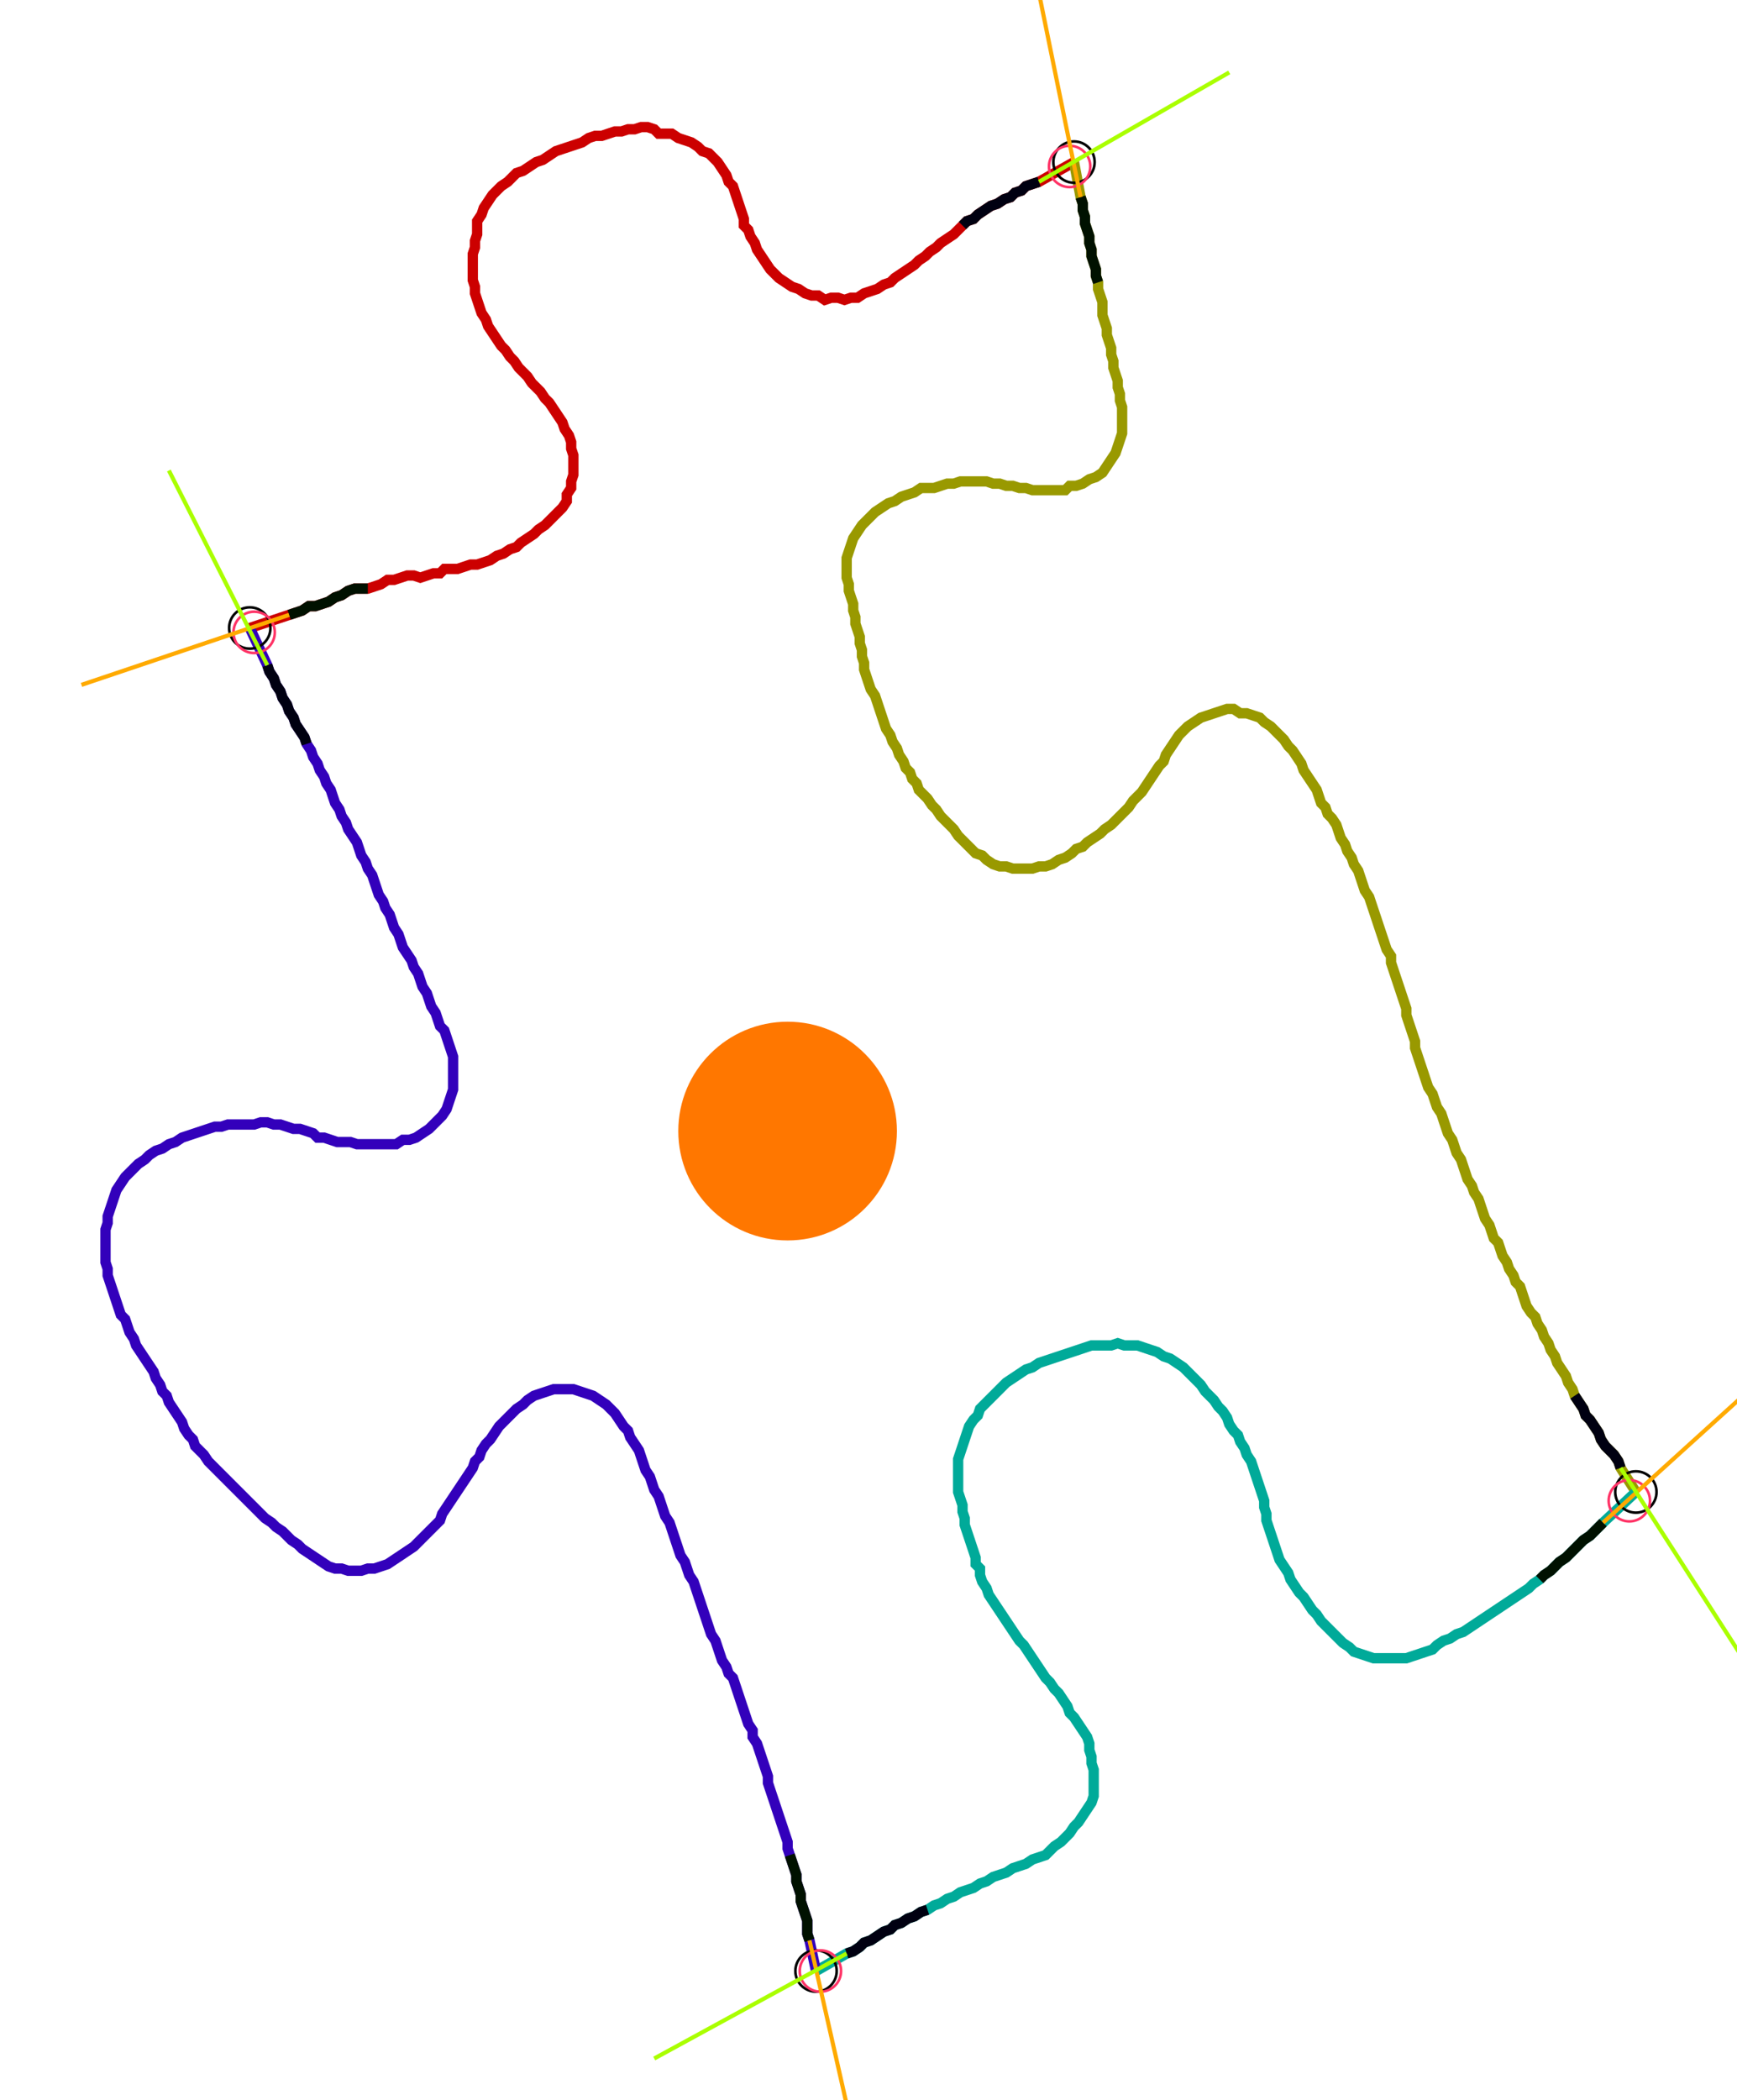 <?xml version="1.0" encoding="UTF-8" standalone="no"?><svg width="444.444" height="537.143" viewBox="-10 -10 168.148 199.048" xmlns="http://www.w3.org/2000/svg" xmlns:xlink="http://www.w3.org/1999/xlink"><polyline points="14.18,48.677 17.989,47.407 18.624,47.196 19.259,46.984 19.894,46.561 20.529,46.561 21.164,46.349 21.799,46.138 22.434,45.714 23.069,45.503 23.704,45.079 24.339,44.868 24.974,44.868 25.608,44.868 26.243,44.656 26.878,44.444 27.513,44.021 28.148,44.021 28.783,43.81 29.418,43.598 30.053,43.598 30.688,43.81 31.323,43.598 31.958,43.386 32.593,43.386 33.016,42.963 33.651,42.963 34.286,42.963 34.921,42.751 35.556,42.54 36.19,42.54 36.825,42.328 37.46,42.116 38.095,41.693 38.73,41.481 39.365,41.058 40.0,40.847 40.423,40.423 41.058,40.0 41.693,39.577 42.116,39.153 42.751,38.73 43.175,38.307 43.598,37.884 44.021,37.46 44.444,37.037 44.868,36.402 44.868,35.767 45.291,35.132 45.291,34.497 45.503,33.862 45.503,33.228 45.503,32.593 45.503,31.958 45.291,31.323 45.291,30.688 45.079,30.053 44.656,29.418 44.444,28.783 44.021,28.148 43.598,27.513 43.175,26.878 42.751,26.455 42.328,25.82 41.905,25.397 41.481,24.974 41.058,24.339 40.635,23.915 40.212,23.492 39.788,22.857 39.365,22.434 38.942,21.799 38.519,21.376 38.095,20.741 37.672,20.106 37.249,19.471 37.037,18.836 36.614,18.201 36.402,17.566 36.19,16.931 35.979,16.296 35.979,15.661 35.767,15.026 35.767,14.392 35.767,13.757 35.767,13.122 35.767,12.487 35.979,11.852 35.979,11.217 36.19,10.582 36.19,9.947 36.19,9.312 36.614,8.677 36.825,8.042 37.249,7.407 37.672,6.772 38.095,6.349 38.519,5.926 39.153,5.503 39.577,5.079 40.0,4.656 40.635,4.444 41.27,4.021 41.905,3.598 42.54,3.386 43.175,2.963 43.81,2.54 44.444,2.328 45.079,2.116 45.714,1.905 46.349,1.693 46.984,1.27 47.619,1.058 48.254,1.058 48.889,0.847 49.524,0.635 50.159,0.635 50.794,0.423 51.429,0.423 52.063,0.212 52.698,0.212 53.333,0.423 53.757,0.847 54.392,0.847 55.026,0.847 55.661,1.27 56.296,1.481 56.931,1.693 57.566,2.116 57.989,2.54 58.624,2.751 59.048,3.175 59.471,3.598 59.894,4.233 60.317,4.868 60.529,5.503 60.952,5.926 61.164,6.561 61.376,7.196 61.587,7.831 61.799,8.466 62.011,9.101 62.011,9.735 62.434,10.159 62.646,10.794 63.069,11.429 63.28,12.063 63.704,12.698 64.127,13.333 64.55,13.968 64.974,14.392 65.397,14.815 66.032,15.238 66.667,15.661 67.302,15.873 67.937,16.296 68.571,16.508 69.206,16.508 69.841,16.931 70.476,16.72 71.111,16.72 71.746,16.931 72.381,16.72 73.016,16.72 73.651,16.296 74.286,16.085 74.921,15.873 75.556,15.45 76.19,15.238 76.614,14.815 77.249,14.392 77.884,13.968 78.519,13.545 78.942,13.122 79.577,12.698 80.0,12.275 80.635,11.852 81.058,11.429 81.693,11.005 82.328,10.582 82.751,10.159 83.175,9.735 83.598,9.312 84.233,9.101 84.656,8.677 85.291,8.254 85.926,7.831 86.561,7.619 87.196,7.196 87.831,6.984 88.254,6.561 88.889,6.349 89.312,5.926 89.947,5.714 90.582,5.503 93.968,3.598" style="fill:none; stroke:#cc0000; stroke-width:1.0"  /><polyline points="93.968,3.598 94.603,6.984 94.815,7.619 94.815,8.254 95.026,8.889 95.026,9.524 95.238,10.159 95.45,10.794 95.45,11.429 95.661,12.063 95.661,12.698 95.873,13.333 96.085,13.968 96.085,14.603 96.296,15.238 96.296,15.873 96.508,16.508 96.72,17.143 96.72,17.778 96.72,18.413 96.931,19.048 97.143,19.683 97.143,20.317 97.354,20.952 97.566,21.587 97.566,22.222 97.778,22.857 97.778,23.492 97.989,24.127 98.201,24.762 98.201,25.397 98.413,26.032 98.413,26.667 98.624,27.302 98.624,27.937 98.624,28.571 98.624,29.206 98.624,29.841 98.413,30.476 98.201,31.111 97.989,31.746 97.566,32.381 97.143,33.016 96.72,33.651 96.085,34.074 95.45,34.286 94.815,34.709 94.18,34.921 93.545,34.921 93.122,35.344 92.487,35.344 91.852,35.344 91.217,35.344 90.582,35.344 89.947,35.344 89.312,35.132 88.677,35.132 88.042,34.921 87.407,34.921 86.772,34.709 86.138,34.709 85.503,34.497 84.868,34.497 84.233,34.497 83.598,34.497 82.963,34.497 82.328,34.709 81.693,34.709 81.058,34.921 80.423,35.132 79.788,35.132 79.153,35.132 78.519,35.556 77.884,35.767 77.249,35.979 76.614,36.402 75.979,36.614 75.344,37.037 74.709,37.46 74.286,37.884 73.862,38.307 73.439,38.73 73.016,39.365 72.593,40.0 72.381,40.635 72.169,41.27 71.958,41.905 71.958,42.54 71.958,43.175 71.958,43.81 72.169,44.444 72.169,45.079 72.381,45.714 72.593,46.349 72.593,46.984 72.804,47.619 72.804,48.254 73.016,48.889 73.228,49.524 73.228,50.159 73.439,50.794 73.439,51.429 73.651,52.063 73.651,52.698 73.862,53.333 74.074,53.968 74.286,54.603 74.709,55.238 74.921,55.873 75.132,56.508 75.344,57.143 75.556,57.778 75.767,58.413 76.19,59.048 76.402,59.683 76.825,60.317 77.037,60.952 77.46,61.587 77.672,62.222 78.095,62.646 78.307,63.28 78.73,63.704 78.942,64.339 79.365,64.762 79.788,65.185 80.212,65.82 80.635,66.243 81.058,66.878 81.481,67.302 81.905,67.725 82.328,68.148 82.751,68.783 83.175,69.206 83.598,69.63 84.021,70.053 84.444,70.476 85.079,70.688 85.503,71.111 86.138,71.534 86.772,71.746 87.407,71.746 88.042,71.958 88.677,71.958 89.312,71.958 89.947,71.958 90.582,71.746 91.217,71.746 91.852,71.534 92.487,71.111 93.122,70.899 93.757,70.476 94.18,70.053 94.815,69.841 95.238,69.418 95.873,68.995 96.508,68.571 96.931,68.148 97.566,67.725 97.989,67.302 98.413,66.878 98.836,66.455 99.259,66.032 99.683,65.397 100.106,64.974 100.529,64.55 100.952,63.915 101.376,63.28 101.799,62.646 102.222,62.011 102.646,61.587 102.857,60.952 103.28,60.317 103.704,59.683 104.127,59.048 104.55,58.624 104.974,58.201 105.608,57.778 106.243,57.354 106.878,57.143 107.513,56.931 108.148,56.72 108.783,56.508 109.418,56.508 110.053,56.931 110.688,56.931 111.323,57.143 111.958,57.354 112.381,57.778 113.016,58.201 113.439,58.624 113.862,59.048 114.286,59.471 114.709,60.106 115.132,60.529 115.556,61.164 115.979,61.799 116.19,62.434 116.614,63.069 117.037,63.704 117.46,64.339 117.672,64.974 117.884,65.608 118.307,66.032 118.519,66.667 118.942,67.09 119.365,67.725 119.577,68.36 119.788,68.995 120.212,69.63 120.423,70.265 120.847,70.899 121.058,71.534 121.481,72.169 121.693,72.804 121.905,73.439 122.116,74.074 122.54,74.709 122.751,75.344 122.963,75.979 123.175,76.614 123.386,77.249 123.598,77.884 123.81,78.519 124.021,79.153 124.233,79.788 124.656,80.423 124.656,81.058 124.868,81.693 125.079,82.328 125.291,82.963 125.503,83.598 125.714,84.233 125.926,84.868 126.138,85.503 126.138,86.138 126.349,86.772 126.561,87.407 126.772,88.042 126.984,88.677 126.984,89.312 127.196,89.947 127.407,90.582 127.619,91.217 127.831,91.852 128.042,92.487 128.254,93.122 128.677,93.757 128.889,94.392 129.101,95.026 129.524,95.661 129.735,96.296 129.947,96.931 130.159,97.566 130.582,98.201 130.794,98.836 131.005,99.471 131.429,100.106 131.64,100.741 131.852,101.376 132.063,102.011 132.487,102.646 132.698,103.28 133.122,103.915 133.333,104.55 133.545,105.185 133.757,105.82 134.18,106.455 134.392,107.09 134.603,107.725 135.026,108.148 135.238,108.783 135.45,109.418 135.873,110.053 136.085,110.688 136.508,111.323 136.72,111.958 137.143,112.381 137.354,113.016 137.566,113.651 137.778,114.286 138.201,114.921 138.624,115.344 138.836,115.979 139.259,116.614 139.471,117.249 139.894,117.884 140.106,118.519 140.529,119.153 140.741,119.788 141.164,120.423 141.587,121.058 141.799,121.693 142.222,122.328 142.434,122.963 142.857,123.598 143.28,124.233 143.492,124.868 143.915,125.291 144.339,125.926 144.762,126.561 144.974,127.196 145.397,127.831 145.82,128.254 146.243,128.677 146.667,129.312 146.878,129.947 148.36,132.275" style="fill:none; stroke:#999900; stroke-width:1.0"  /><polyline points="148.36,132.275 145.185,135.238 144.762,135.661 144.339,136.085 143.915,136.508 143.28,136.931 142.857,137.354 142.434,137.778 142.011,138.201 141.587,138.624 140.952,139.048 140.529,139.471 140.106,139.894 139.471,140.317 139.048,140.741 138.413,141.164 137.989,141.587 137.354,142.011 136.72,142.434 136.085,142.857 135.45,143.28 134.815,143.704 134.18,144.127 133.545,144.55 132.91,144.974 132.275,145.397 131.64,145.82 131.005,146.032 130.37,146.455 129.735,146.667 129.101,147.09 128.677,147.513 128.042,147.725 127.407,147.937 126.772,148.148 126.138,148.36 125.503,148.36 124.868,148.36 124.233,148.36 123.598,148.36 122.963,148.36 122.328,148.148 121.693,147.937 121.058,147.725 120.635,147.302 120,146.878 119.577,146.455 119.153,146.032 118.73,145.608 118.307,145.185 117.884,144.762 117.46,144.127 117.037,143.704 116.614,143.069 116.19,142.434 115.767,142.011 115.344,141.376 114.921,140.741 114.709,140.106 114.286,139.471 113.862,138.836 113.651,138.201 113.439,137.566 113.228,136.931 113.016,136.296 112.804,135.661 112.593,135.026 112.593,134.392 112.381,133.757 112.381,133.122 112.169,132.487 111.958,131.852 111.746,131.217 111.534,130.582 111.323,129.947 111.111,129.312 110.688,128.677 110.476,128.042 110.053,127.407 109.841,126.772 109.418,126.349 108.995,125.714 108.783,125.079 108.36,124.444 107.937,124.021 107.513,123.386 107.09,122.963 106.667,122.54 106.243,121.905 105.82,121.481 105.397,121.058 104.974,120.635 104.55,120.212 103.915,119.788 103.28,119.365 102.646,119.153 102.011,118.73 101.376,118.519 100.741,118.307 100.106,118.095 99.471,118.095 98.836,118.095 98.201,117.884 97.566,118.095 96.931,118.095 96.296,118.095 95.661,118.095 95.026,118.307 94.392,118.519 93.757,118.73 93.122,118.942 92.487,119.153 91.852,119.365 91.217,119.577 90.582,119.788 89.947,120.212 89.312,120.423 88.677,120.847 88.042,121.27 87.407,121.693 86.984,122.116 86.561,122.54 86.138,122.963 85.714,123.386 85.291,123.81 84.868,124.233 84.656,124.868 84.233,125.291 83.81,125.926 83.598,126.561 83.386,127.196 83.175,127.831 82.963,128.466 82.751,129.101 82.751,129.735 82.751,130.37 82.751,131.005 82.751,131.64 82.751,132.275 82.963,132.91 83.175,133.545 83.175,134.18 83.386,134.815 83.386,135.45 83.598,136.085 83.81,136.72 84.021,137.354 84.233,137.989 84.444,138.624 84.444,139.259 84.868,139.683 84.868,140.317 85.079,140.952 85.503,141.587 85.714,142.222 86.138,142.857 86.561,143.492 86.984,144.127 87.407,144.762 87.831,145.397 88.254,146.032 88.677,146.667 89.101,147.09 89.524,147.725 89.947,148.36 90.37,148.995 90.794,149.63 91.217,150.265 91.64,150.688 92.063,151.323 92.487,151.746 92.91,152.381 93.333,153.016 93.545,153.651 93.968,154.074 94.392,154.709 94.815,155.344 95.238,155.979 95.45,156.614 95.45,157.249 95.661,157.884 95.661,158.519 95.873,159.153 95.873,159.788 95.873,160.423 95.873,161.058 95.873,161.693 95.661,162.328 95.238,162.963 94.815,163.598 94.392,164.233 93.968,164.656 93.545,165.291 93.122,165.714 92.698,166.138 92.063,166.561 91.64,166.984 91.217,167.407 90.582,167.619 89.947,167.831 89.312,168.254 88.677,168.466 88.042,168.677 87.407,169.101 86.772,169.312 86.138,169.524 85.503,169.947 84.868,170.159 84.233,170.582 83.598,170.794 82.963,171.005 82.328,171.429 81.693,171.64 81.058,172.063 80.423,172.275 79.788,172.698 79.153,172.91 78.519,173.333 77.884,173.545 77.249,173.968 76.614,174.18 76.19,174.603 75.556,174.815 74.921,175.238 74.286,175.661 73.651,175.873 73.228,176.296 72.593,176.72 71.958,176.931 68.995,178.624" style="fill:none; stroke:#00aa99; stroke-width:1.0"  /><polyline points="68.995,178.624 68.36,175.661 68.148,175.026 68.148,174.392 68.148,173.757 67.937,173.122 67.725,172.487 67.513,171.852 67.513,171.217 67.302,170.582 67.09,169.947 67.09,169.312 66.878,168.677 66.667,168.042 66.455,167.407 66.243,166.772 66.243,166.138 66.032,165.503 65.82,164.868 65.608,164.233 65.397,163.598 65.185,162.963 64.974,162.328 64.762,161.693 64.55,161.058 64.339,160.423 64.339,159.788 64.127,159.153 63.915,158.519 63.704,157.884 63.492,157.249 63.28,156.614 62.857,155.979 62.857,155.344 62.434,154.709 62.222,154.074 62.011,153.439 61.799,152.804 61.587,152.169 61.376,151.534 61.164,150.899 60.952,150.265 60.529,149.841 60.317,149.206 59.894,148.571 59.683,147.937 59.471,147.302 59.259,146.667 58.836,146.032 58.624,145.397 58.413,144.762 58.201,144.127 57.989,143.492 57.778,142.857 57.566,142.222 57.354,141.587 57.143,140.952 56.72,140.317 56.508,139.683 56.296,139.048 55.873,138.413 55.661,137.778 55.45,137.143 55.238,136.508 55.026,135.873 54.815,135.238 54.392,134.603 54.18,133.968 53.968,133.333 53.757,132.698 53.333,132.063 53.122,131.429 52.91,130.794 52.487,130.159 52.275,129.524 52.063,128.889 51.852,128.254 51.429,127.619 51.005,126.984 50.794,126.349 50.37,125.926 49.947,125.291 49.524,124.656 49.101,124.233 48.677,123.81 48.042,123.386 47.407,122.963 46.772,122.751 46.138,122.54 45.503,122.328 44.868,122.328 44.233,122.328 43.598,122.328 42.963,122.54 42.328,122.751 41.693,122.963 41.058,123.386 40.635,123.81 40.0,124.233 39.577,124.656 39.153,125.079 38.73,125.503 38.307,125.926 37.884,126.561 37.46,127.196 37.037,127.619 36.614,128.254 36.402,128.889 35.979,129.312 35.767,129.947 35.344,130.582 34.921,131.217 34.497,131.852 34.074,132.487 33.651,133.122 33.228,133.757 32.804,134.392 32.593,135.026 32.169,135.45 31.746,135.873 31.323,136.296 30.899,136.72 30.476,137.143 30.053,137.566 29.418,137.989 28.783,138.413 28.148,138.836 27.513,139.259 26.878,139.471 26.243,139.683 25.608,139.683 24.974,139.894 24.339,139.894 23.704,139.894 23.069,139.683 22.434,139.683 21.799,139.471 21.164,139.048 20.529,138.624 19.894,138.201 19.259,137.778 18.836,137.354 18.201,136.931 17.778,136.508 17.354,136.085 16.72,135.661 16.296,135.238 15.661,134.815 15.238,134.392 14.815,133.968 14.392,133.545 13.968,133.122 13.545,132.698 13.122,132.275 12.698,131.852 12.275,131.429 11.852,131.005 11.429,130.582 11.005,130.159 10.582,129.735 10.159,129.312 9.735,128.677 9.312,128.254 8.889,127.831 8.677,127.196 8.254,126.772 7.831,126.138 7.619,125.503 7.196,124.868 6.772,124.233 6.349,123.598 6.138,122.963 5.714,122.54 5.503,121.905 5.079,121.27 4.868,120.635 4.444,120 4.021,119.365 3.598,118.73 3.175,118.095 2.963,117.46 2.54,116.825 2.328,116.19 2.116,115.556 1.693,115.132 1.481,114.497 1.27,113.862 1.058,113.228 0.847,112.593 0.635,111.958 0.423,111.323 0.423,110.688 0.212,110.053 0.212,109.418 0.212,108.783 0.212,108.148 0.212,107.513 0.212,106.878 0.423,106.243 0.423,105.608 0.635,104.974 0.847,104.339 1.058,103.704 1.27,103.069 1.693,102.434 2.116,101.799 2.54,101.376 2.963,100.952 3.386,100.529 4.021,100.106 4.444,99.683 5.079,99.259 5.714,99.048 6.349,98.624 6.984,98.413 7.619,97.989 8.254,97.778 8.889,97.566 9.524,97.354 10.159,97.143 10.794,96.931 11.429,96.931 12.063,96.72 12.698,96.72 13.333,96.72 13.968,96.72 14.603,96.72 15.238,96.508 15.873,96.508 16.508,96.72 17.143,96.72 17.778,96.931 18.413,97.143 19.048,97.143 19.683,97.354 20.317,97.566 20.741,97.989 21.376,97.989 22.011,98.201 22.646,98.413 23.28,98.413 23.915,98.413 24.55,98.624 25.185,98.624 25.82,98.624 26.455,98.624 27.09,98.624 27.725,98.624 28.36,98.624 28.995,98.201 29.63,98.201 30.265,97.989 30.899,97.566 31.534,97.143 31.958,96.72 32.381,96.296 32.804,95.873 33.228,95.238 33.439,94.603 33.651,93.968 33.862,93.333 33.862,92.698 33.862,92.063 33.862,91.429 33.862,90.794 33.862,90.159 33.651,89.524 33.439,88.889 33.228,88.254 33.016,87.619 32.593,87.196 32.381,86.561 32.169,85.926 31.746,85.291 31.534,84.656 31.323,84.021 30.899,83.386 30.688,82.751 30.476,82.116 30.053,81.481 29.841,80.847 29.418,80.212 28.995,79.577 28.783,78.942 28.571,78.307 28.148,77.672 27.937,77.037 27.725,76.402 27.302,75.767 27.09,75.132 26.667,74.497 26.455,73.862 26.243,73.228 26.032,72.593 25.608,71.958 25.397,71.323 24.974,70.688 24.762,70.053 24.55,69.418 24.127,68.783 23.704,68.148 23.492,67.513 23.069,66.878 22.857,66.243 22.434,65.608 22.222,64.974 22.011,64.339 21.587,63.704 21.376,63.069 20.952,62.434 20.741,61.799 20.317,61.164 20.106,60.529 19.683,59.894 19.471,59.259 19.048,58.624 18.624,57.989 18.413,57.354 17.989,56.72 17.778,56.085 17.354,55.45 17.143,54.815 16.72,54.18 16.508,53.545 16.085,52.91 15.873,52.275 14.18,48.677" style="fill:none; stroke:#3300bb; stroke-width:1.0"  /><circle cx="14.18" cy="48.677" r="2.0" style="fill:none; stroke:#000000aa; stroke-width:0.25" /><circle cx="93.968" cy="3.598" r="2.0" style="fill:none; stroke:#000000aa; stroke-width:0.25" /><circle cx="148.36" cy="132.275" r="2.0" style="fill:none; stroke:#000000aa; stroke-width:0.25" /><circle cx="68.995" cy="178.624" r="2.0" style="fill:none; stroke:#000000aa; stroke-width:0.25" /><circle cx="14.603" cy="49.101" r="2.0" style="fill:none; stroke:#ff3366aa; stroke-width:0.25" /><circle cx="93.545" cy="4.021" r="2.0" style="fill:none; stroke:#ff3366aa; stroke-width:0.25" /><circle cx="147.725" cy="133.122" r="2.0" style="fill:none; stroke:#ff3366aa; stroke-width:0.25" /><circle cx="69.418" cy="178.624" r="2.0" style="fill:none; stroke:#ff3366aa; stroke-width:0.25" /><polyline points="25.608,44.868 24.974,44.868 24.339,44.868 23.704,45.079 23.069,45.503 22.434,45.714 21.799,46.138 21.164,46.349 20.529,46.561 19.894,46.561 19.259,46.984 18.624,47.196 17.989,47.407" style="fill:none; stroke:#001100; stroke-width:1.0" /><polyline points="19.683,59.894 19.471,59.259 19.048,58.624 18.624,57.989 18.413,57.354 17.989,56.72 17.778,56.085 17.354,55.45 17.143,54.815 16.72,54.18 16.508,53.545 16.085,52.91 15.873,52.275" style="fill:none; stroke:#000011; stroke-width:1.0" /><polyline points="96.296,15.238 96.085,14.603 96.085,13.968 95.873,13.333 95.661,12.698 95.661,12.063 95.45,11.429 95.45,10.794 95.238,10.159 95.026,9.524 95.026,8.889 94.815,8.254 94.815,7.619 94.603,6.984" style="fill:none; stroke:#001100; stroke-width:1.0" /><polyline points="83.175,9.735 83.598,9.312 84.233,9.101 84.656,8.677 85.291,8.254 85.926,7.831 86.561,7.619 87.196,7.196 87.831,6.984 88.254,6.561 88.889,6.349 89.312,5.926 89.947,5.714 90.582,5.503" style="fill:none; stroke:#000011; stroke-width:1.0" /><polyline points="139.048,140.741 139.471,140.317 140.106,139.894 140.529,139.471 140.952,139.048 141.587,138.624 142.011,138.201 142.434,137.778 142.857,137.354 143.28,136.931 143.915,136.508 144.339,136.085 144.762,135.661 145.185,135.238" style="fill:none; stroke:#001100; stroke-width:1.0" /><polyline points="142.434,122.963 142.857,123.598 143.28,124.233 143.492,124.868 143.915,125.291 144.339,125.926 144.762,126.561 144.974,127.196 145.397,127.831 145.82,128.254 146.243,128.677 146.667,129.312 146.878,129.947" style="fill:none; stroke:#000011; stroke-width:1.0" /><polyline points="66.455,167.407 66.667,168.042 66.878,168.677 67.09,169.312 67.09,169.947 67.302,170.582 67.513,171.217 67.513,171.852 67.725,172.487 67.937,173.122 68.148,173.757 68.148,174.392 68.148,175.026 68.36,175.661" style="fill:none; stroke:#001100; stroke-width:1.0" /><polyline points="79.788,172.698 79.153,172.91 78.519,173.333 77.884,173.545 77.249,173.968 76.614,174.18 76.19,174.603 75.556,174.815 74.921,175.238 74.286,175.661 73.651,175.873 73.228,176.296 72.593,176.72 71.958,176.931" style="fill:none; stroke:#000011; stroke-width:1.0" /><polyline points="17.989,47.407 -2.116,54.18" style="fill:none; stroke:#ffaa00; stroke-width:0.4" /><polyline points="15.873,52.275 6.349,33.439" style="fill:none; stroke:#aaff00; stroke-width:0.4" /><polyline points="94.603,6.984 90.37,-13.757" style="fill:none; stroke:#ffaa00; stroke-width:0.4" /><polyline points="90.582,5.503 108.995,-5.079" style="fill:none; stroke:#aaff00; stroke-width:0.4" /><polyline points="145.185,135.238 160.847,121.058" style="fill:none; stroke:#ffaa00; stroke-width:0.4" /><polyline points="146.878,129.947 158.307,147.725" style="fill:none; stroke:#aaff00; stroke-width:0.4" /><polyline points="68.36,175.661 73.016,196.19" style="fill:none; stroke:#ffaa00; stroke-width:0.4" /><polyline points="71.958,176.931 53.333,187.09" style="fill:none; stroke:#aaff00; stroke-width:0.4" /><circle cx="70.899" cy="90.37" r="1.0" style="fill:#444444; stroke-width:0" /><circle cx="66.243" cy="97.354" r="10.582" style="fill:#ff770022; stroke-width:0" /><circle cx="66.243" cy="97.354" r="1.0" style="fill:#ff7700; stroke-width:0" /></svg>